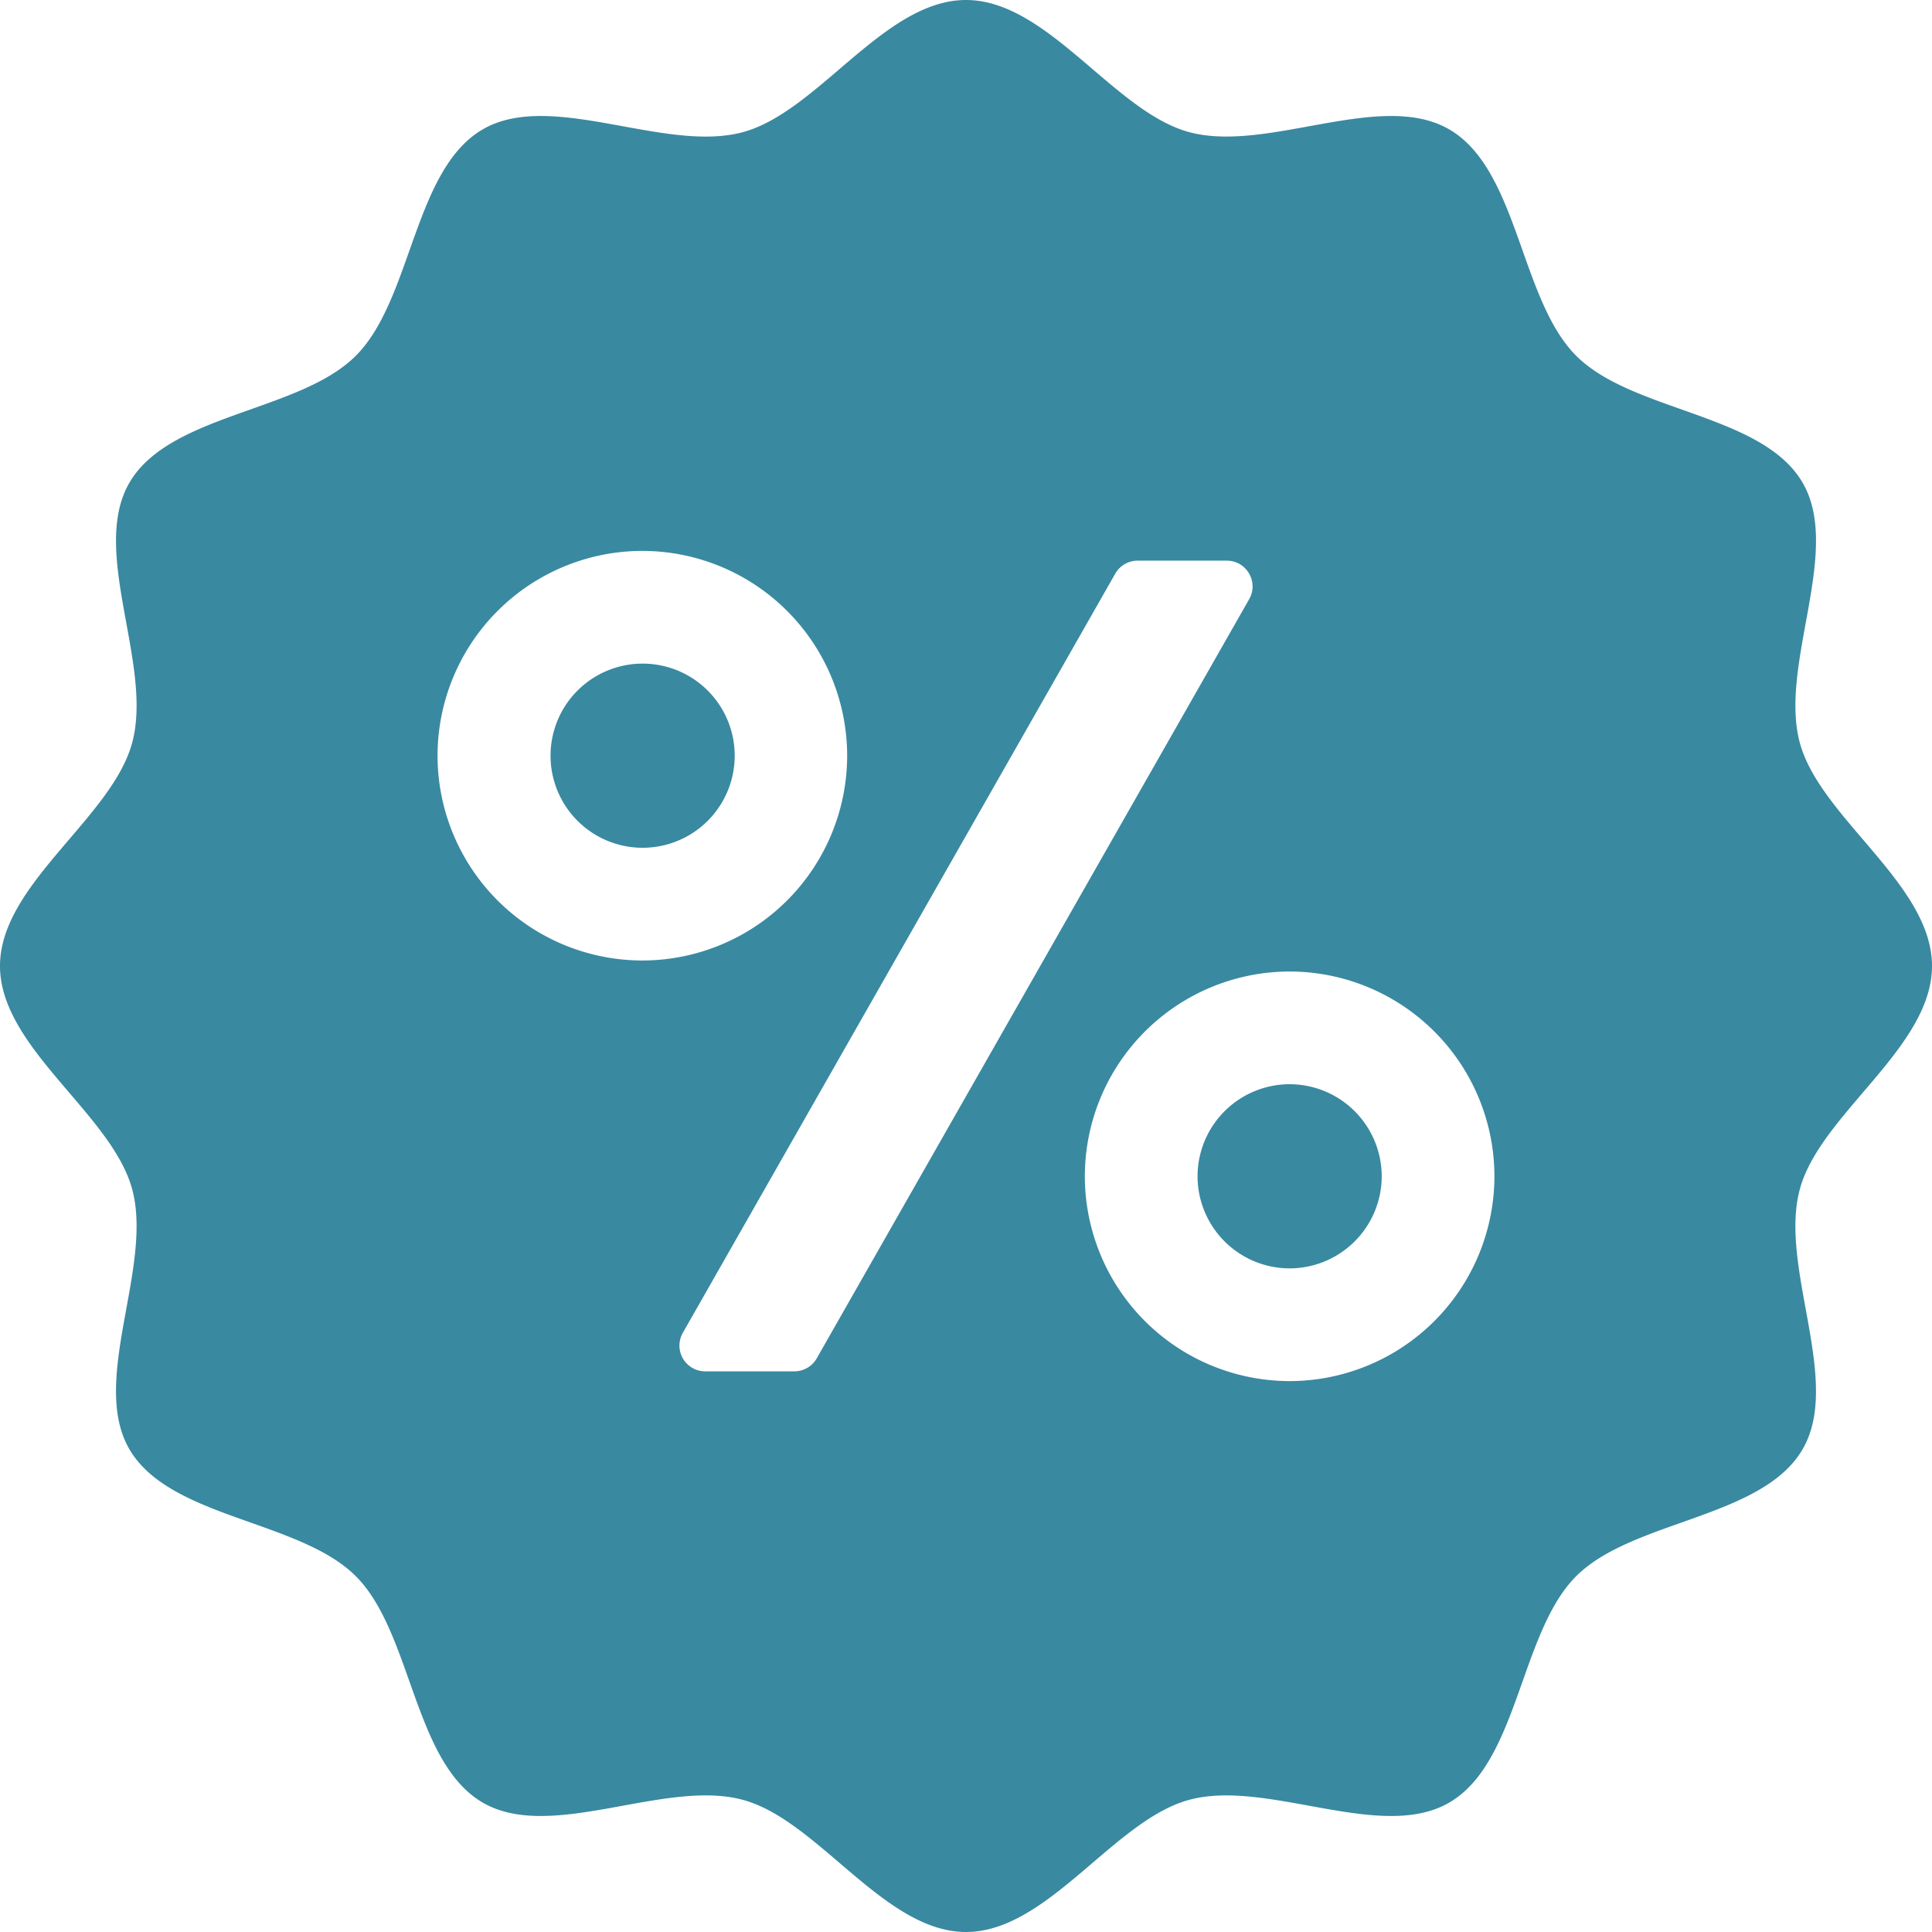 <svg xmlns="http://www.w3.org/2000/svg" width="47" height="47" viewBox="0 0 47 47"><g><g><g><path fill="#3989a1" d="M31.373 26.376a2.243 2.243 0 0 0-2.24 2.24 2.243 2.243 0 0 0 2.24 2.24 2.243 2.243 0 0 0 2.24-2.24 2.243 2.243 0 0 0-2.24-2.24z"/></g><g transform="rotate(-76.648 15.63 18.38)"><path fill="#3989a1" d="M13.387 18.384a2.24 2.24 0 1 1 4.48 0 2.24 2.24 0 0 1-4.48 0z"/></g><g><path fill="#3989a1" d="M31.373 33.598a4.987 4.987 0 0 1-4.982-4.982 4.987 4.987 0 0 1 4.982-4.982 4.987 4.987 0 0 1 4.982 4.982 4.987 4.987 0 0 1-4.982 4.982zm-11.504-.554a.627.627 0 0 1-.544.317h-2.169a.627.627 0 0 1-.545-.937l10.52-18.469a.626.626 0 0 1 .544-.316h2.169c.48 0 .783.519.545.937zm-9.225-14.66a4.987 4.987 0 0 1 4.983-4.982 4.987 4.987 0 0 1 4.982 4.982 4.987 4.987 0 0 1-4.982 4.982 4.987 4.987 0 0 1-4.983-4.982zm33.139 10.552C44.274 27.1 47 25.492 47 23.5s-2.726-3.6-3.217-5.436c-.508-1.9 1.034-4.653.072-6.317-.977-1.688-4.14-1.721-5.51-3.091s-1.404-4.534-3.092-5.51c-1.664-.963-4.416.579-6.317.07C27.1 2.727 25.492 0 23.5 0s-3.599 2.726-5.436 3.217c-1.9.508-4.652-1.034-6.317-.072-1.687.977-1.721 4.14-3.091 5.51s-4.533 1.404-5.51 3.092c-.963 1.664.58 4.416.071 6.316C2.726 19.901 0 21.508 0 23.5c0 1.992 2.726 3.599 3.217 5.436.508 1.9-1.034 4.652-.071 6.316.976 1.688 4.14 1.722 5.51 3.092s1.403 4.533 3.091 5.51c1.664.963 4.416-.58 6.317-.071C19.9 44.273 21.508 47 23.5 47s3.599-2.726 5.436-3.217c1.9-.508 4.652 1.034 6.316.071 1.689-.976 1.722-4.14 3.092-5.51s4.533-1.403 5.51-3.091c.963-1.664-.58-4.416-.071-6.317z"/></g></g></g></svg>
